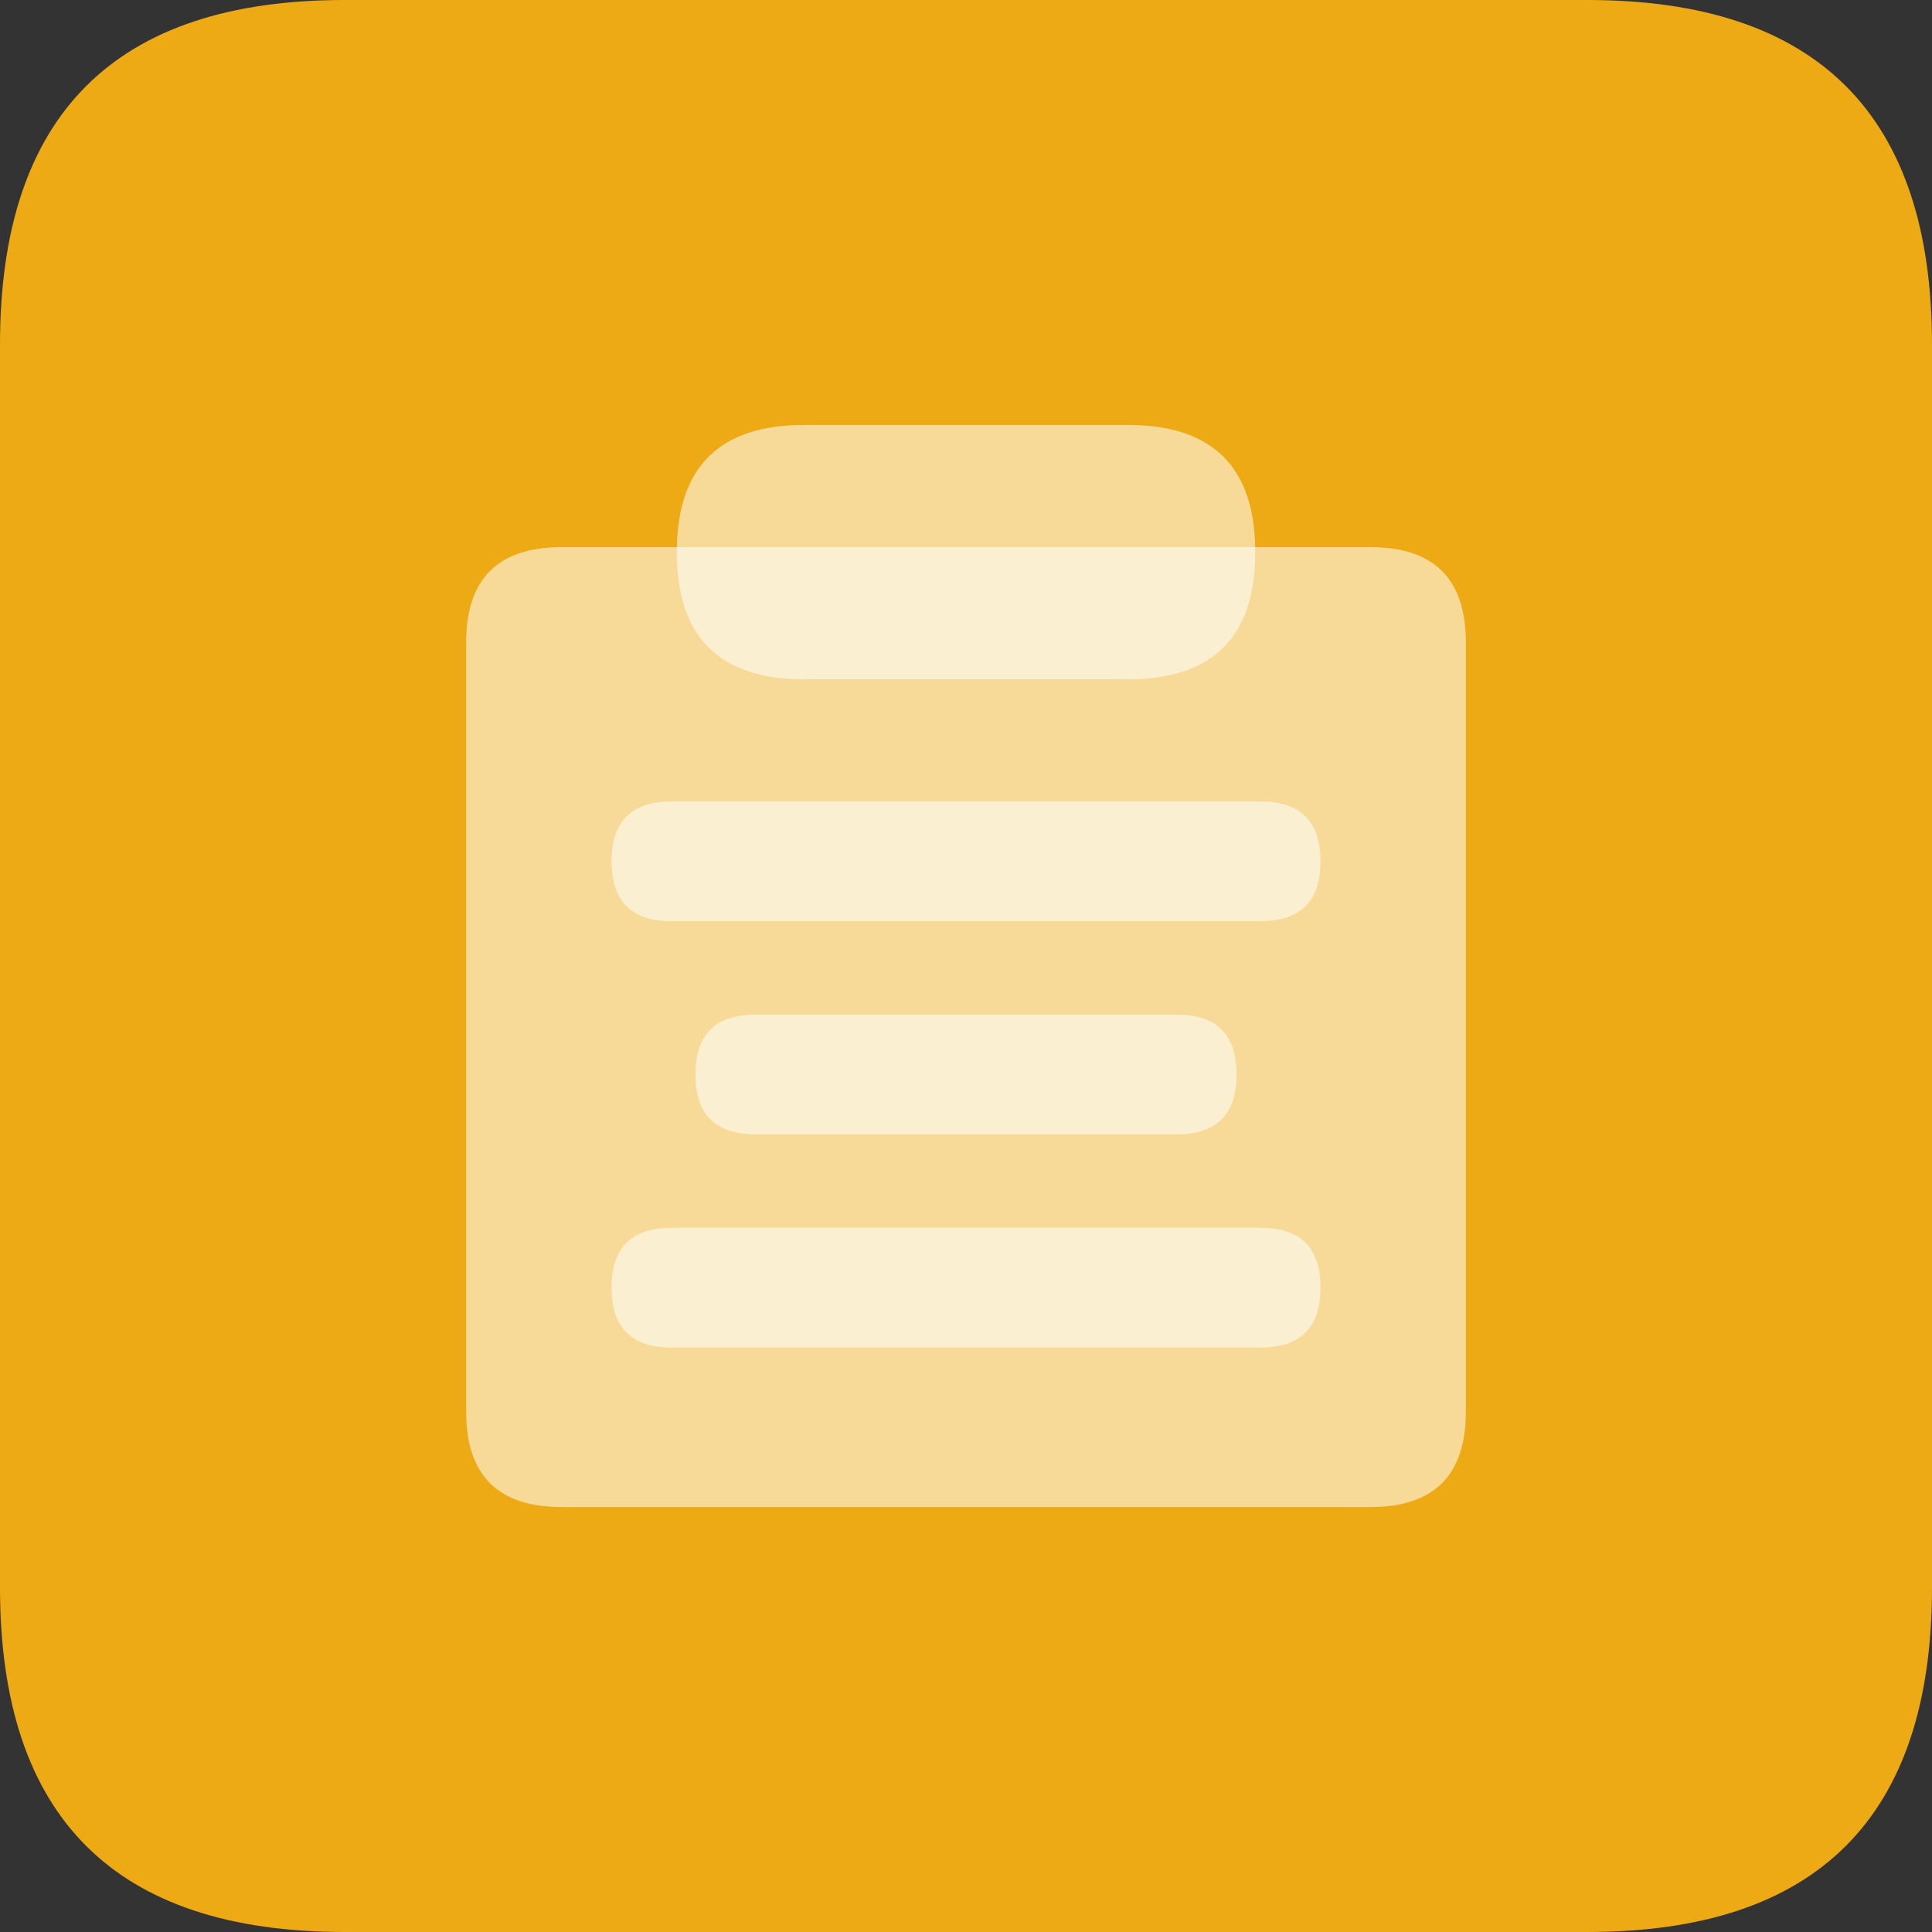 <svg t="1629785063799" class="icon" viewBox="0 0 1024 1024" version="1.1" xmlns="http://www.w3.org/2000/svg" p-id="1132" width="200" height="200"><rect x="0" y="0" width="1024" height="1024" fill="#333333" stroke="none"/><path d="M0 0m182.57 0l658.859 0q182.57 0 182.57 182.57l0 658.859q0 182.57-182.57 182.57l-658.859 0q-182.57 0-182.57-182.57l0-658.859q0-182.57 182.57-182.57Z" fill="#EDAA14" p-id="1133"></path><path d="M358.715 225.238m67.398 0l171.795 0q67.398 0 67.398 67.398l0 0q0 67.398-67.398 67.398l-171.795 0q-67.398 0-67.398-67.398l0 0q0-67.398 67.398-67.398Z" fill="#FFFFFF" opacity=".56" p-id="1134"></path><path d="M247.048 289.997m50.608 0l428.688 0q50.608 0 50.608 50.608l0 407.549q0 50.608-50.608 50.608l-428.688 0q-50.608 0-50.608-50.608l0-407.549q0-50.608 50.608-50.608Z" fill="#FFFFFF" opacity=".56" p-id="1135"></path><path d="M324.139 424.793m31.719 0l312.304 0q31.719 0 31.719 31.719l0 0q0 31.719-31.719 31.719l-312.304 0q-31.719 0-31.719-31.719l0 0q0-31.719 31.719-31.719Z" fill="#FFFFFF" opacity=".56" p-id="1136"></path><path d="M368.624 537.78m31.719 0l223.334 0q31.719 0 31.719 31.719l0 0q0 31.719-31.719 31.719l-223.334 0q-31.719 0-31.719-31.719l0 0q0-31.719 31.719-31.719Z" fill="#FFFFFF" opacity=".56" p-id="1137"></path><path d="M324.139 650.767m31.719 0l312.304 0q31.719 0 31.719 31.719l0 0q0 31.719-31.719 31.719l-312.304 0q-31.719 0-31.719-31.719l0 0q0-31.719 31.719-31.719Z" fill="#FFFFFF" opacity=".56" p-id="1138"></path></svg>
